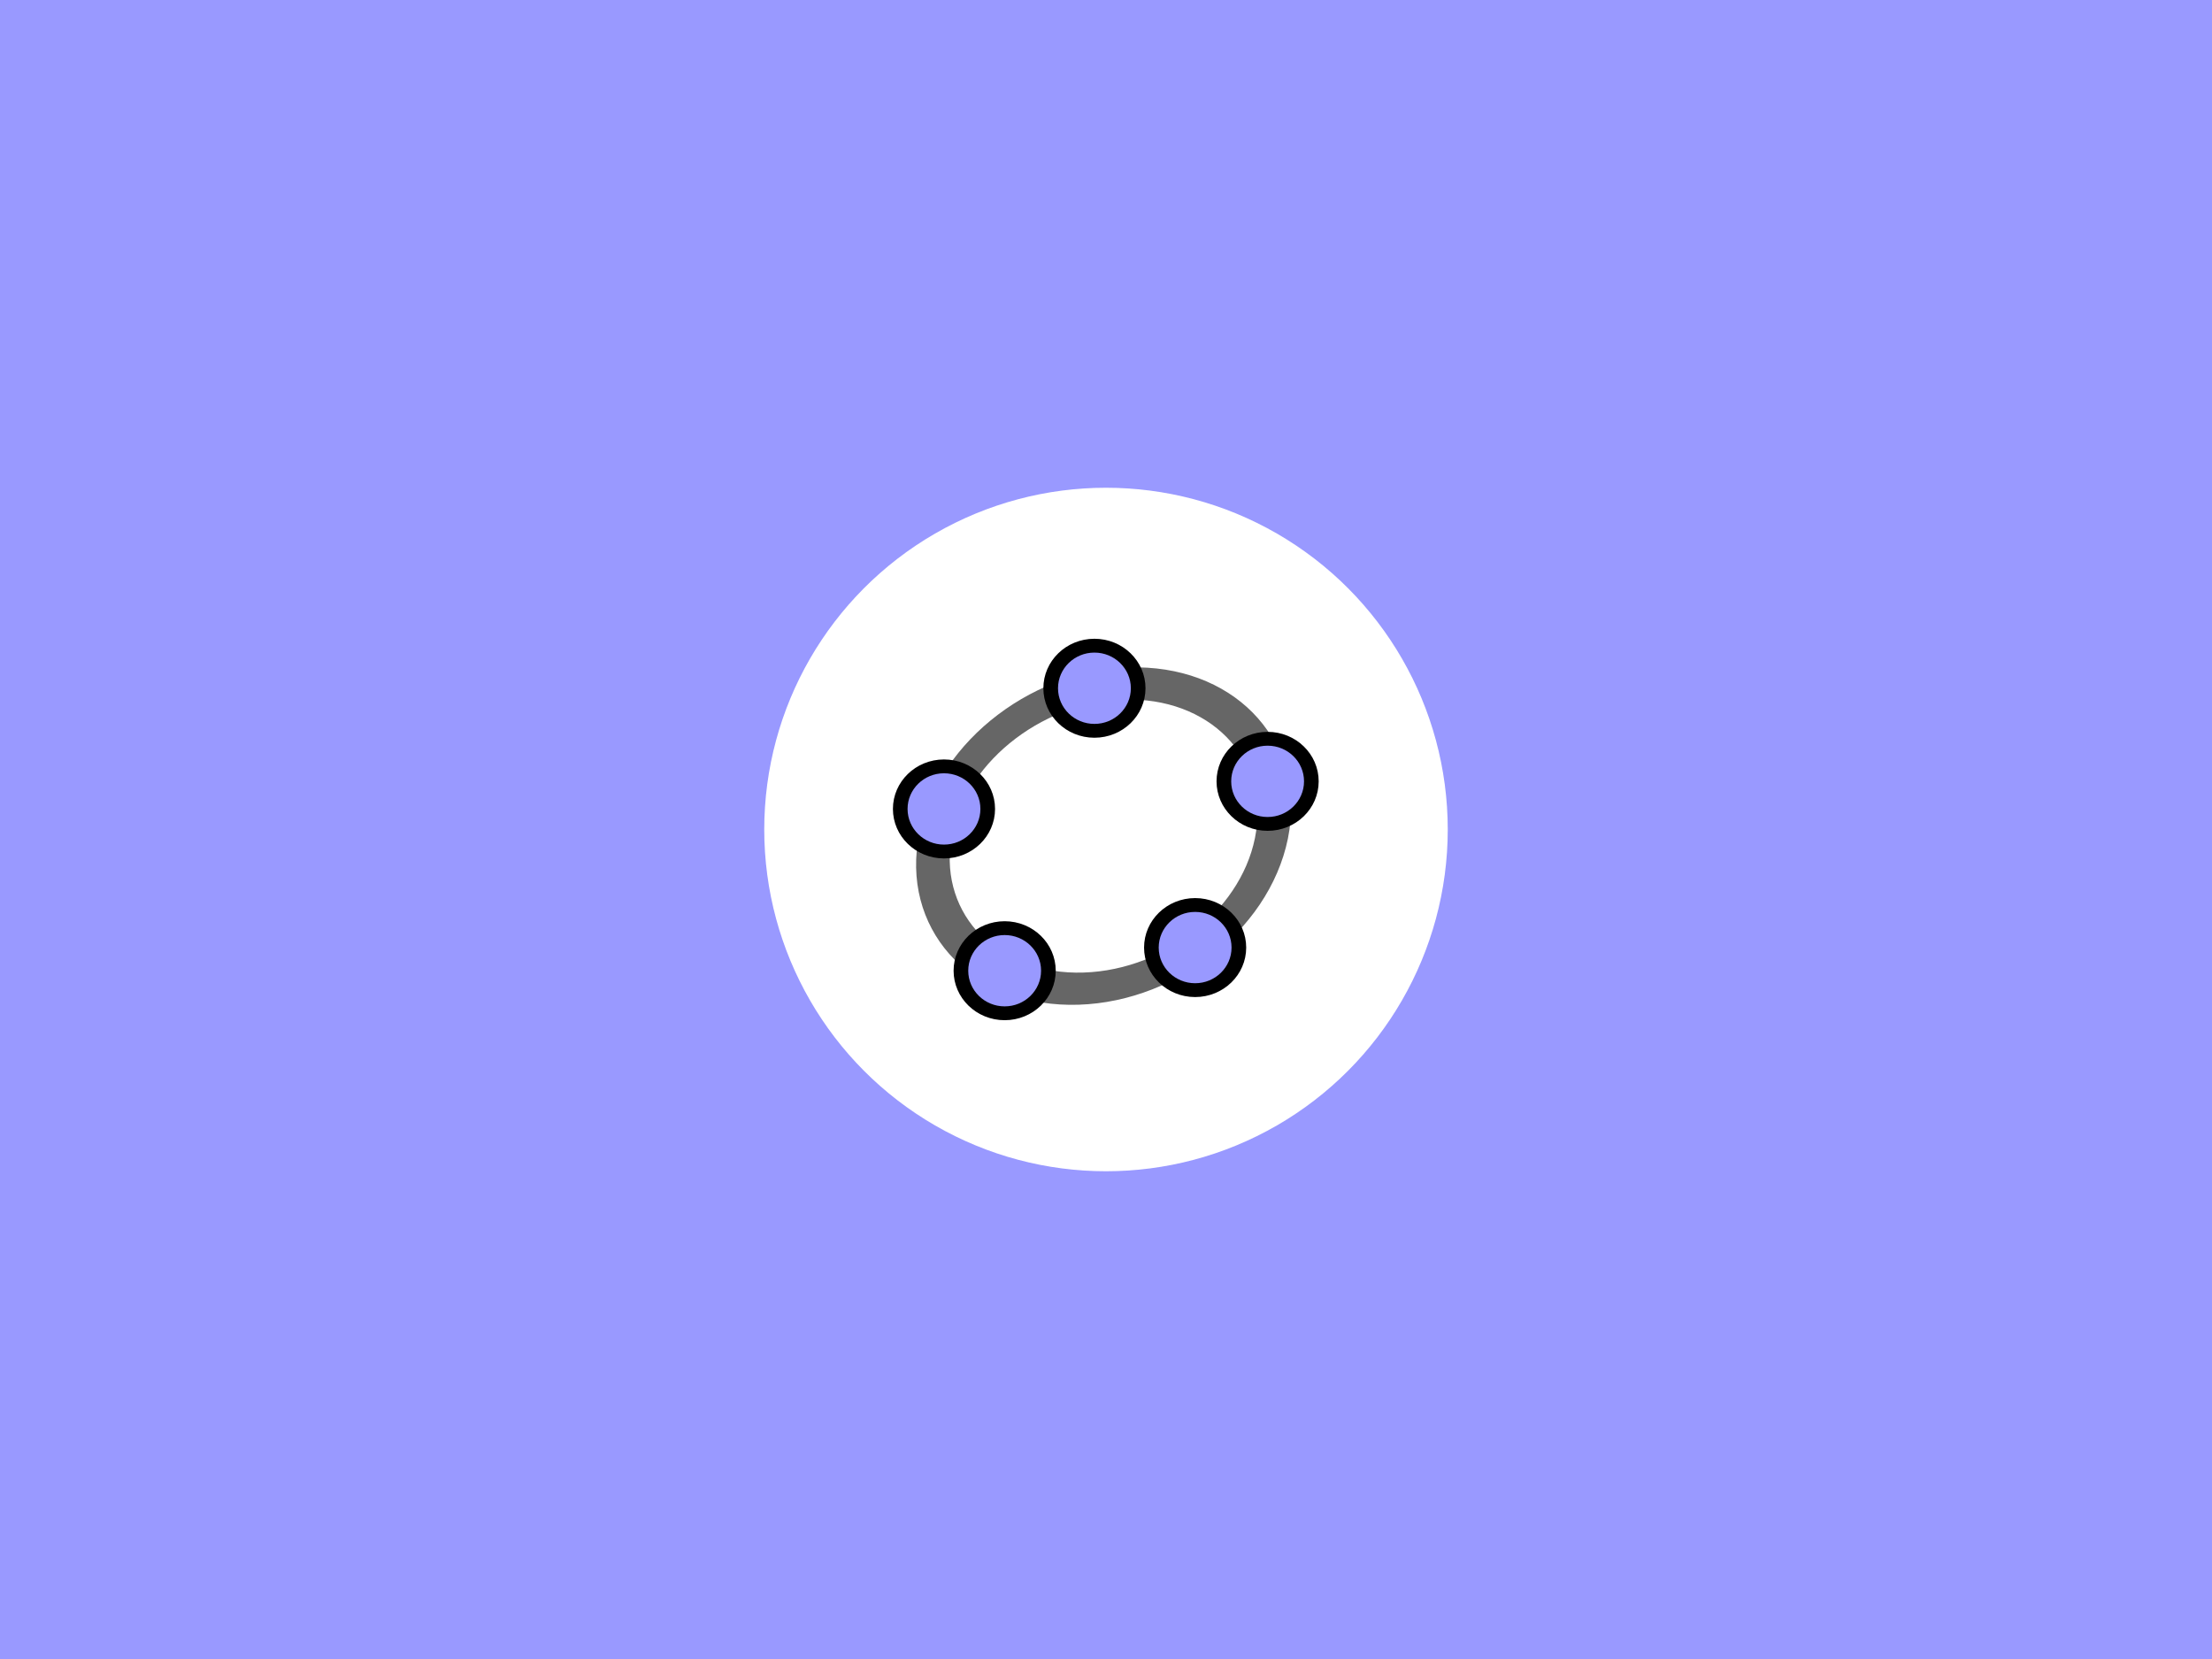 <?xml version="1.0" encoding="UTF-8" standalone="no"?>
<!DOCTYPE svg PUBLIC "-//W3C//DTD SVG 1.1//EN" "http://www.w3.org/Graphics/SVG/1.1/DTD/svg11.dtd">
<svg width="100%" height="100%" viewBox="0 0 200 150" version="1.1" xmlns="http://www.w3.org/2000/svg" xmlns:xlink="http://www.w3.org/1999/xlink" xml:space="preserve" xmlns:serif="http://www.serif.com/" style="fill-rule:evenodd;clip-rule:evenodd;stroke-linecap:round;stroke-linejoin:round;">
    <rect x="0" y="0" width="200" height="150" style="fill:rgb(153,153,255);"/>
    <circle cx="100" cy="75" r="30.9" style="fill:white;"/>
    <g transform="matrix(0.088,0,0,0.088,99.08,74.299)">
        <g transform="matrix(1.016,0.014,-0.202,0.992,-208.18,-237.82)">
            <path d="M432.345,250.876C432.345,338.186 356.365,408.964 262.64,408.964C168.914,408.964 92.934,338.186 92.934,250.876C92.934,163.566 168.914,92.786 262.64,92.786C356.365,92.786 432.345,163.566 432.345,250.876Z" style="fill:none;fill-rule:nonzero;stroke:rgb(102,102,102);stroke-width:33.34px;"/>
        </g>
        <g transform="matrix(0.968,0,0,0.914,-476.694,-3.774)">
            <path d="M644.286,145.571C644.286,172.002 623.499,193.429 597.857,193.429C572.215,193.429 551.429,172.002 551.429,145.571C551.429,119.141 572.215,97.714 597.857,97.714C623.499,97.714 644.286,119.141 644.286,145.571Z" style="fill:rgb(153,153,255);fill-rule:nonzero;stroke:black;stroke-width:15.55px;"/>
        </g>
        <g transform="matrix(0.968,0,0,0.914,-402.224,-174.566)">
            <path d="M644.286,145.571C644.286,172.002 623.499,193.429 597.857,193.429C572.215,193.429 551.429,172.002 551.429,145.571C551.429,119.141 572.215,97.714 597.857,97.714C623.499,97.714 644.286,119.141 644.286,145.571Z" style="fill:rgb(153,153,255);fill-rule:nonzero;stroke:black;stroke-width:15.55px;"/>
        </g>
        <g transform="matrix(0.968,0,0,0.914,-672.394,20.004)">
            <path d="M644.286,145.571C644.286,172.002 623.499,193.429 597.857,193.429C572.215,193.429 551.429,172.002 551.429,145.571C551.429,119.141 572.215,97.714 597.857,97.714C623.499,97.714 644.286,119.141 644.286,145.571Z" style="fill:rgb(153,153,255);fill-rule:nonzero;stroke:black;stroke-width:15.55px;"/>
        </g>
        <g transform="matrix(0.968,0,0,0.914,-734.736,-146.208)">
            <path d="M644.286,145.571C644.286,172.002 623.499,193.429 597.857,193.429C572.215,193.429 551.429,172.002 551.429,145.571C551.429,119.141 572.215,97.714 597.857,97.714C623.499,97.714 644.286,119.141 644.286,145.571Z" style="fill:rgb(153,153,255);fill-rule:nonzero;stroke:black;stroke-width:15.55px;"/>
        </g>
        <g transform="matrix(0.968,0,0,0.914,-580.156,-270.219)">
            <path d="M644.286,145.571C644.286,172.002 623.499,193.429 597.857,193.429C572.215,193.429 551.429,172.002 551.429,145.571C551.429,119.141 572.215,97.714 597.857,97.714C623.499,97.714 644.286,119.141 644.286,145.571Z" style="fill:rgb(153,153,255);fill-rule:nonzero;stroke:black;stroke-width:15.55px;"/>
        </g>
    </g>
</svg>
